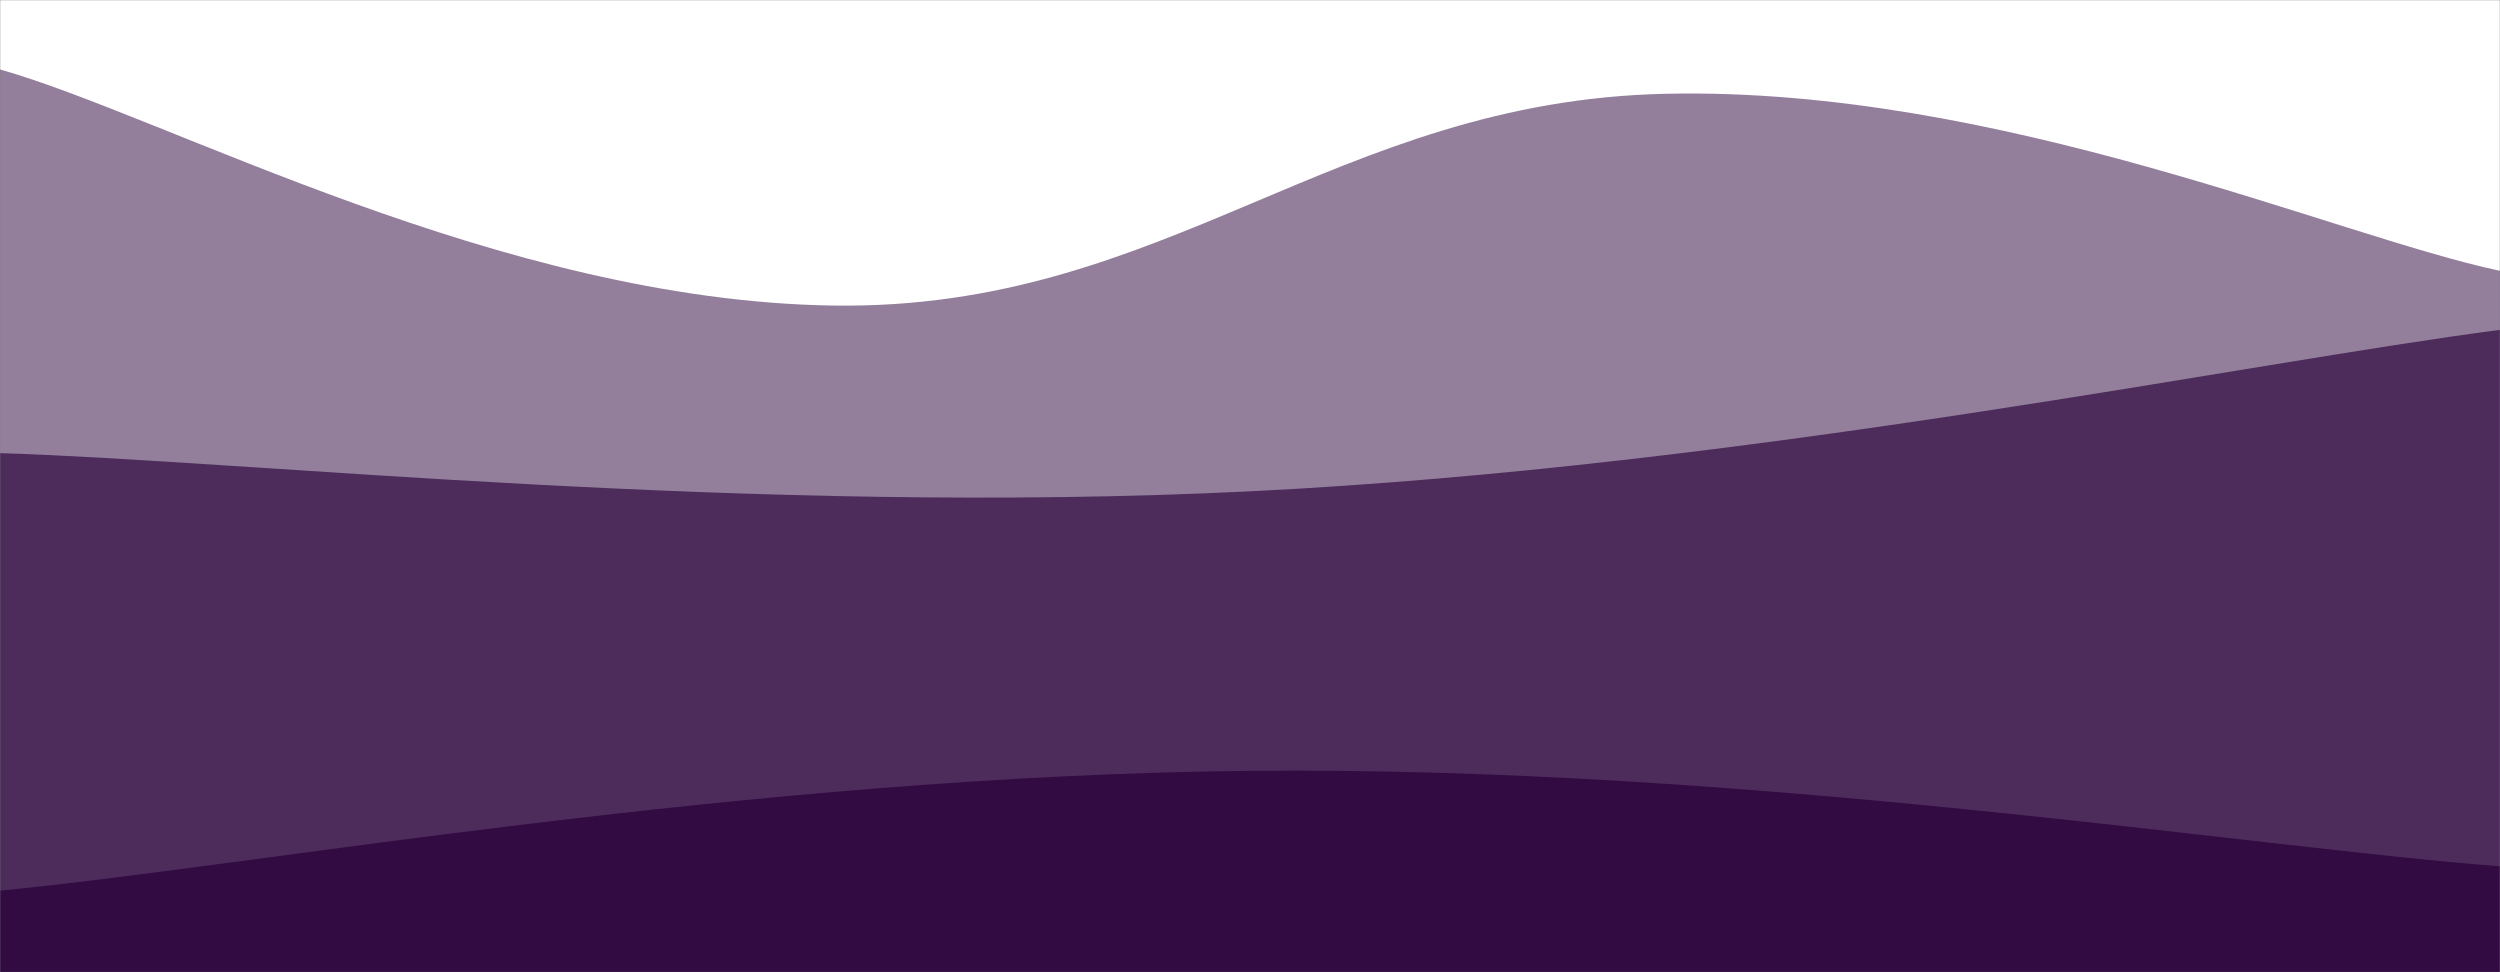 <svg xmlns="http://www.w3.org/2000/svg" version="1.1" xmlns:xlink="http://www.w3.org/1999/xlink" xmlns:svgjs="http://svgjs.dev/svgjs" width="1440" height="560" preserveAspectRatio="none" viewBox="0 0 1440 560"><rect x="0" y="0" width="1440" height="560" fill="#808080" stroke="none"/><g mask="url(&quot;#SvgjsMask1156&quot;)" fill="none"><rect width="1440" height="560" x="0" y="0" fill="rgba(255, 255, 255, 1)"></rect><path d="M 0,40 C 96,67.2 288,173.2 480,176 C 672,178.8 768,58 960,54 C 1152,50 1344,135.6 1440,156L1440 560L0 560z" fill="rgba(49, 11, 66, 0.52)"></path><path d="M 0,261 C 144,265.4 432,297.2 720,283 C 1008,268.8 1296,208.6 1440,190L1440 560L0 560z" fill="rgba(49, 11, 66, 0.71)"></path><path d="M 0,513 C 144,499.2 432,446.8 720,444 C 1008,441.2 1296,488 1440,499L1440 560L0 560z" fill="rgba(49, 11, 66, 1)"></path></g><defs><mask id="SvgjsMask1156"><rect width="1440" height="560" fill="#ffffff"></rect></mask></defs></svg>